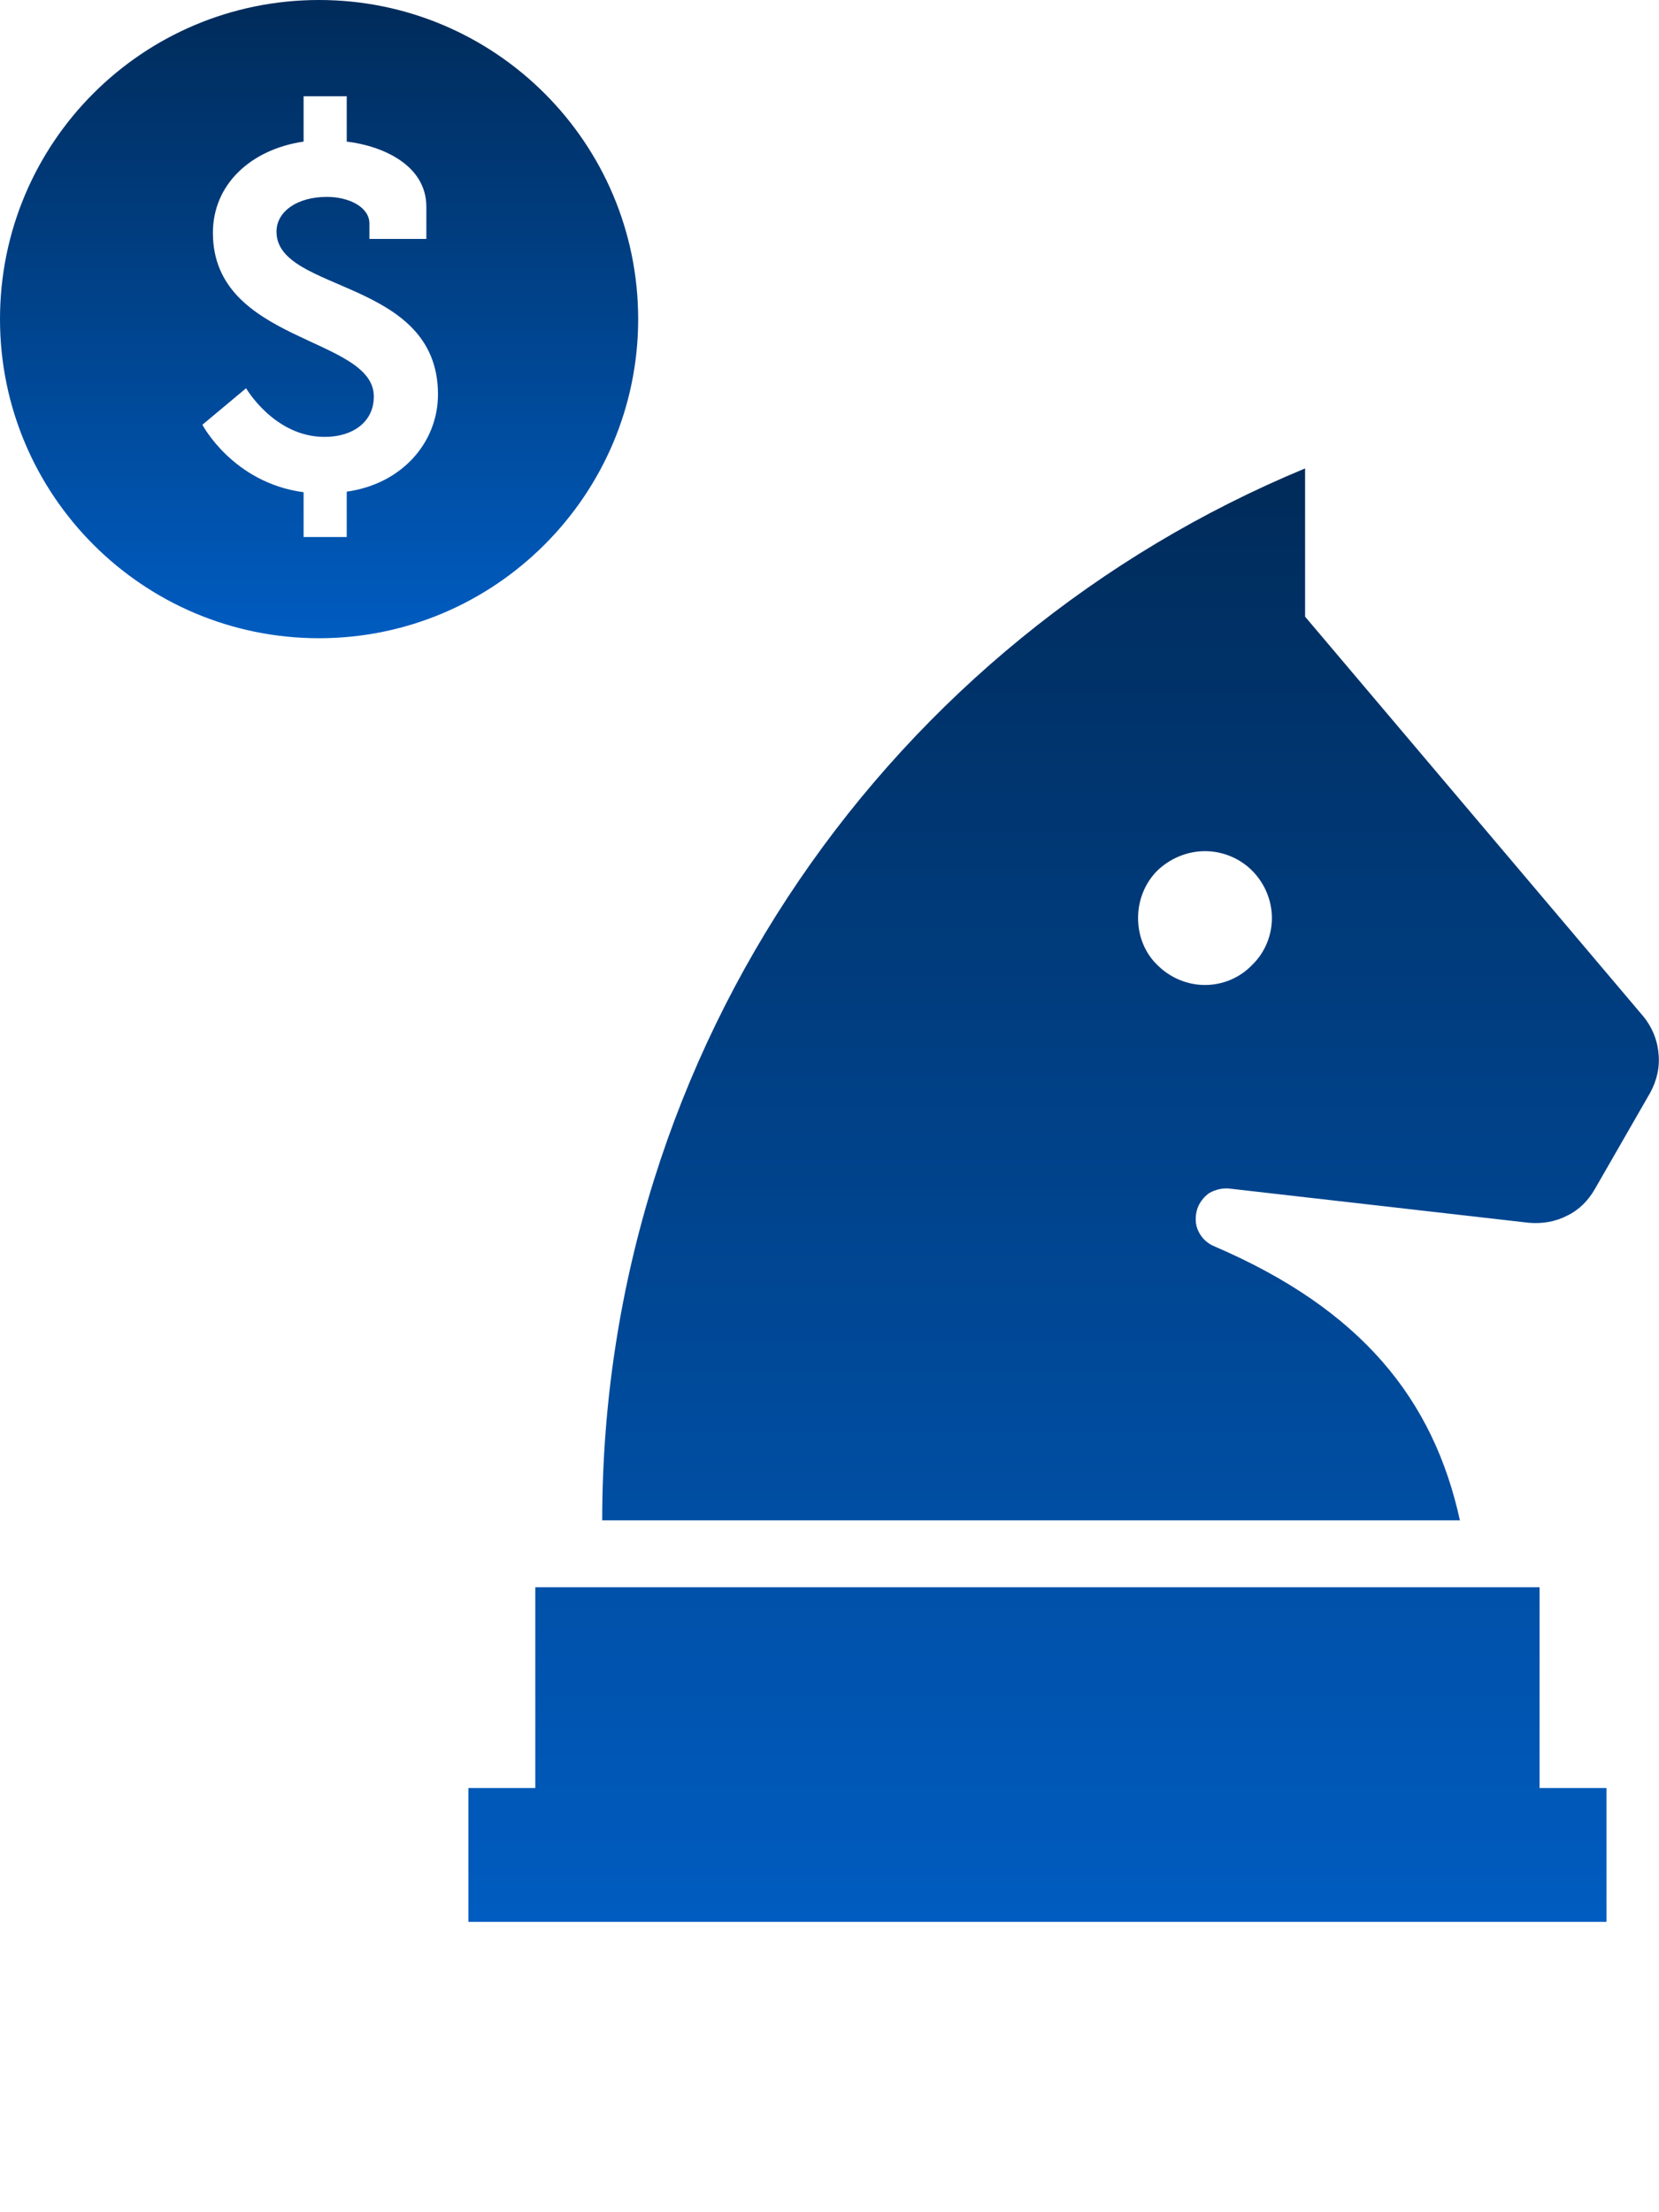 <svg width="3" height="4" viewBox="0 0 3 4" fill="none" xmlns="http://www.w3.org/2000/svg">
<path d="M1.089 2.749H2.64C2.592 2.53 2.462 2.368 2.197 2.254C2.184 2.249 2.173 2.239 2.167 2.226C2.161 2.214 2.161 2.199 2.165 2.186C2.169 2.174 2.177 2.164 2.187 2.157C2.198 2.151 2.21 2.148 2.222 2.149L2.765 2.211C2.789 2.213 2.813 2.209 2.834 2.198C2.855 2.188 2.872 2.171 2.884 2.15L2.984 1.976C2.996 1.954 3.002 1.929 2.999 1.904C2.997 1.88 2.987 1.856 2.971 1.837L2.36 1.115V0.847C1.614 1.156 1.089 1.891 1.089 2.749ZM0.968 2.87H2.784V3.233H2.905V3.475H0.847V3.233H0.968V2.87ZM2.3 1.66C2.3 1.692 2.287 1.723 2.264 1.745C2.242 1.768 2.211 1.781 2.179 1.781C2.147 1.781 2.116 1.768 2.093 1.745C2.07 1.723 2.058 1.692 2.058 1.66C2.058 1.628 2.07 1.597 2.093 1.574C2.116 1.552 2.147 1.539 2.179 1.539C2.211 1.539 2.242 1.552 2.264 1.574C2.287 1.597 2.3 1.628 2.3 1.66Z" fill="url(#paint0_linear_53_40)"/>
<path d="M0.577 0C0.258 0 0 0.258 0 0.577C0 0.895 0.258 1.154 0.577 1.154C0.895 1.154 1.154 0.895 1.154 0.577C1.154 0.258 0.895 0 0.577 0ZM0.627 0.889V0.971H0.549V0.89C0.421 0.873 0.366 0.768 0.366 0.768L0.445 0.702C0.445 0.702 0.496 0.79 0.587 0.79C0.638 0.79 0.676 0.763 0.676 0.717C0.676 0.608 0.385 0.621 0.385 0.421C0.385 0.333 0.454 0.27 0.549 0.256V0.174H0.627V0.256C0.693 0.264 0.771 0.299 0.771 0.374V0.432H0.668V0.404C0.668 0.375 0.632 0.356 0.591 0.356C0.538 0.356 0.5 0.382 0.5 0.419C0.5 0.53 0.792 0.503 0.792 0.713C0.792 0.8 0.727 0.875 0.627 0.889Z" fill="url(#paint1_linear_53_40)"/>
<defs>
<linearGradient id="paint0_linear_53_40" x1="1.924" y1="0.847" x2="1.924" y2="3.475" gradientUnits="userSpaceOnUse">
<stop stop-color="#002B5A"/>
<stop offset="1" stop-color="#005CC0"/>
</linearGradient>
<linearGradient id="paint1_linear_53_40" x1="0.577" y1="0" x2="0.577" y2="1.154" gradientUnits="userSpaceOnUse">
<stop stop-color="#002B5A"/>
<stop offset="1" stop-color="#005CC0"/>
</linearGradient>
</defs>
</svg>
